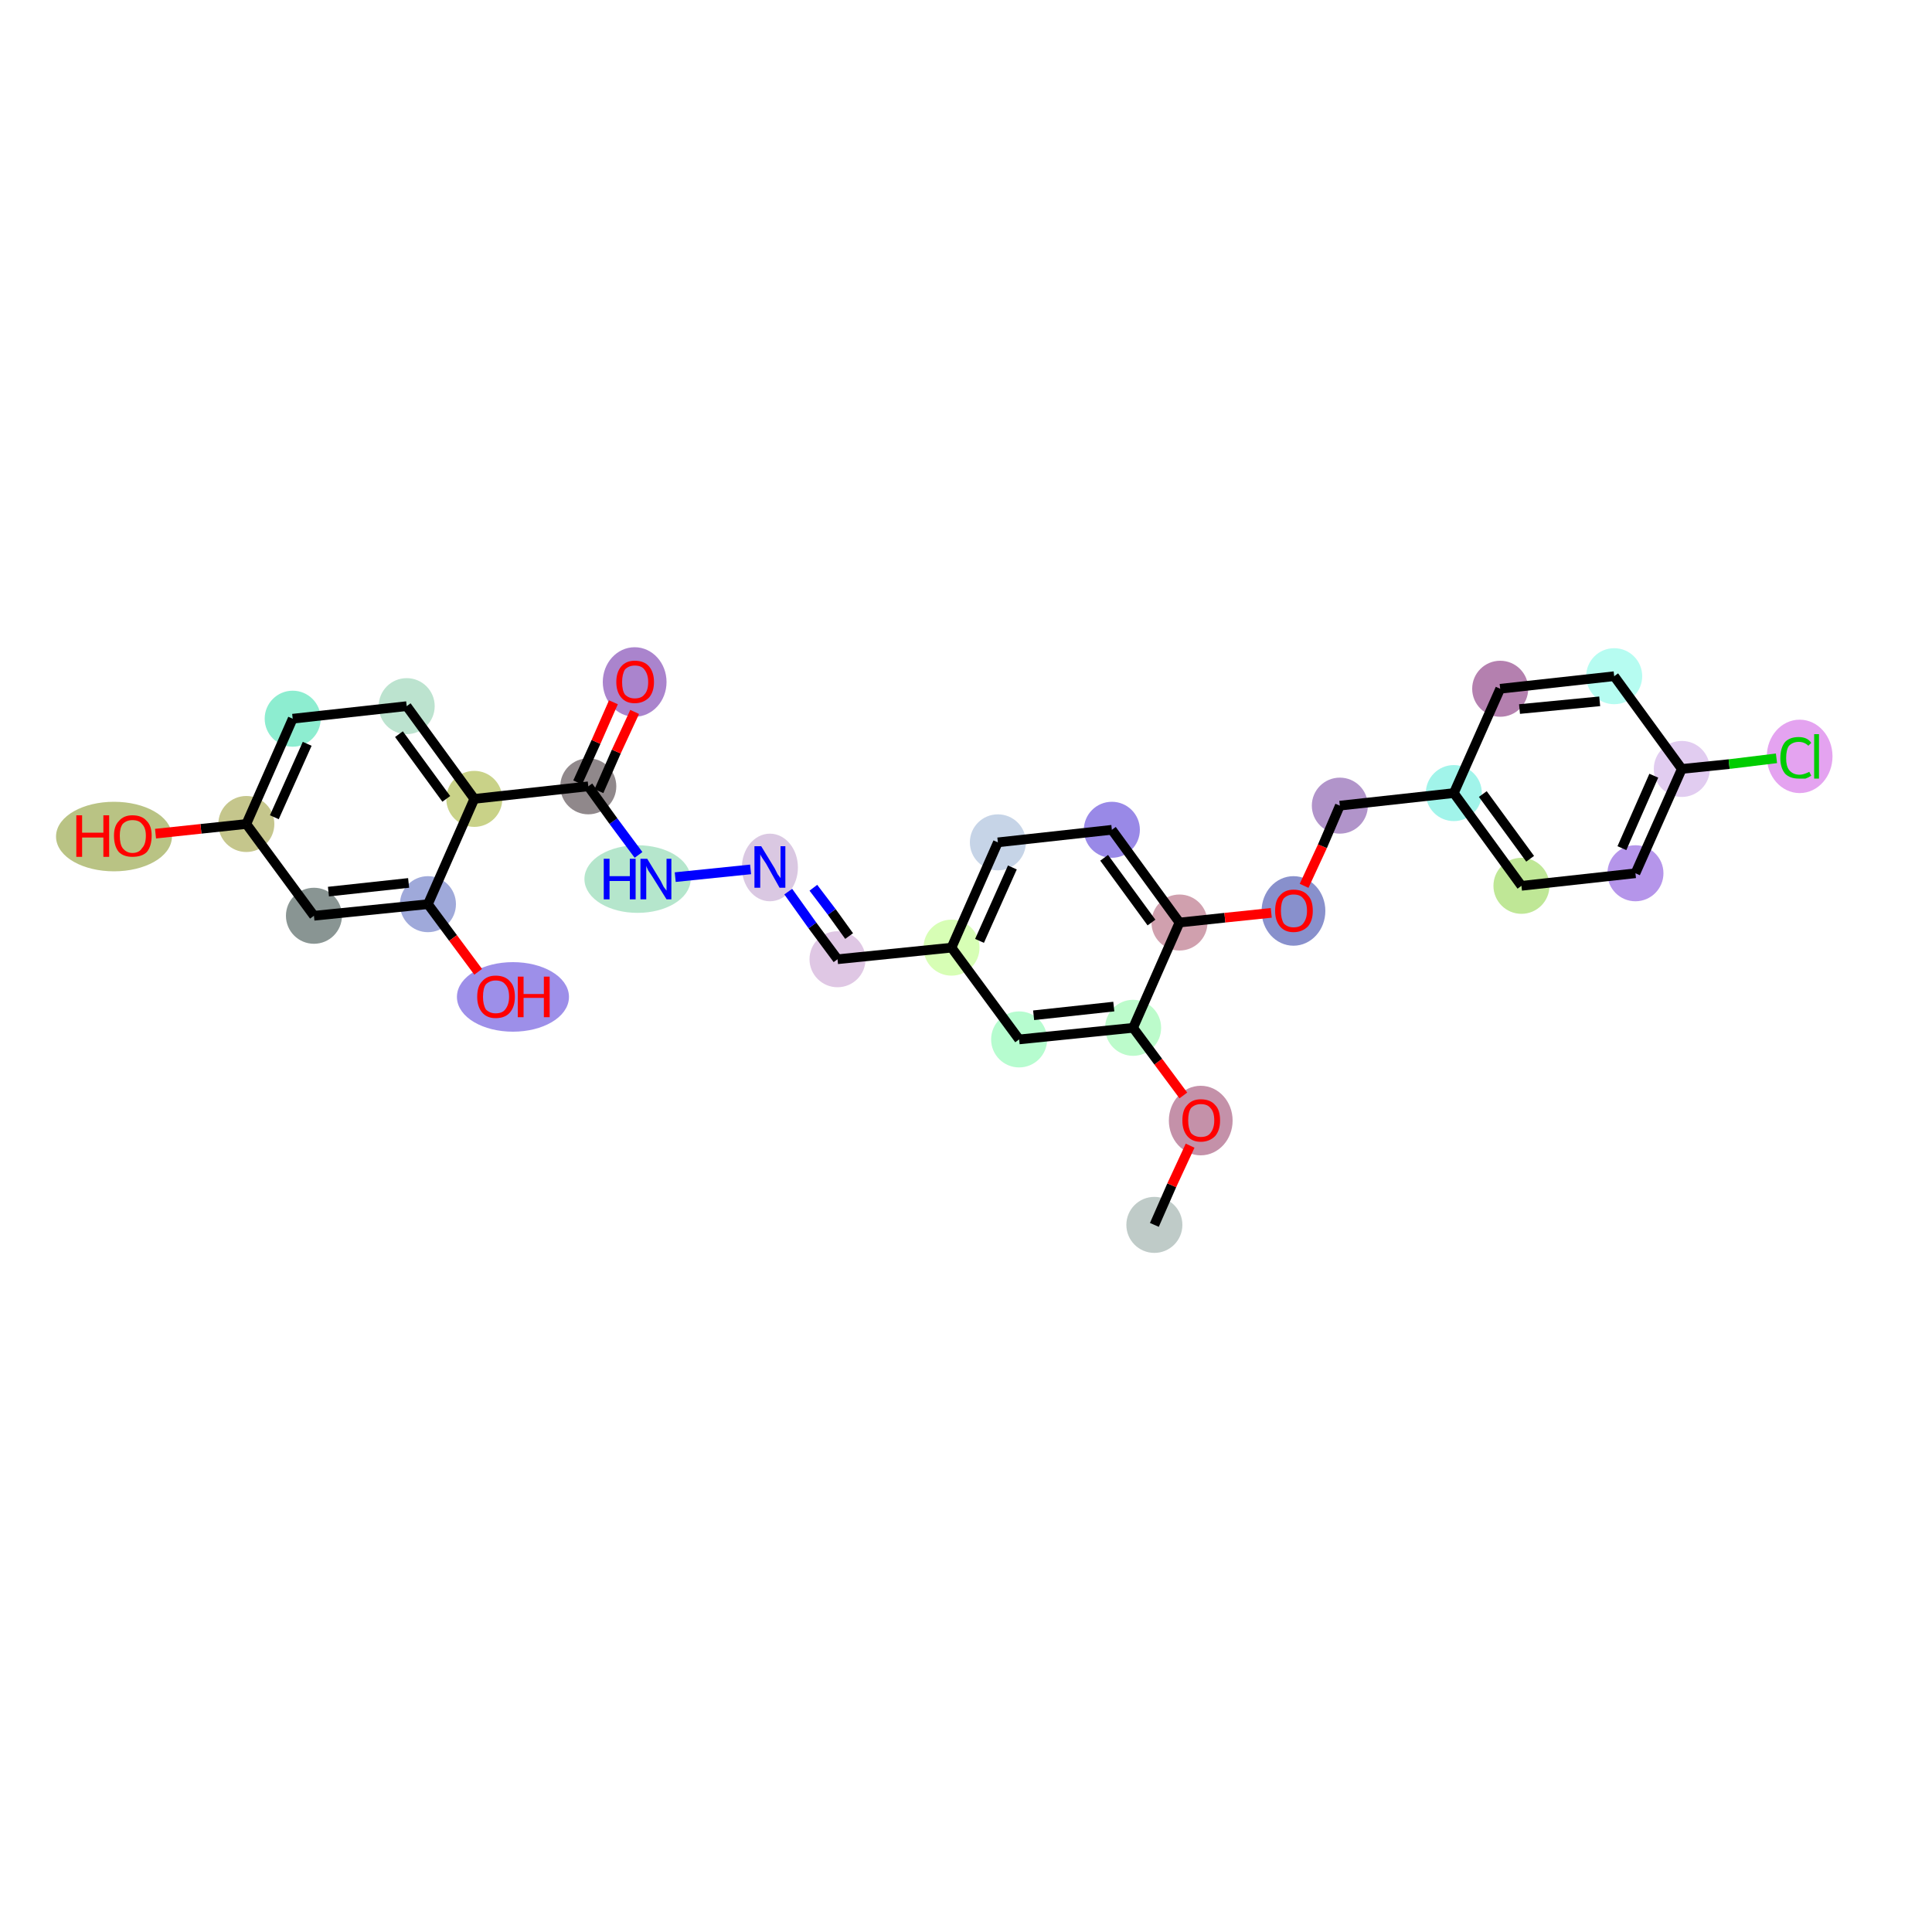 <?xml version='1.0' encoding='iso-8859-1'?>
<svg version='1.1' baseProfile='full'
              xmlns='http://www.w3.org/2000/svg'
                      xmlns:rdkit='http://www.rdkit.org/xml'
                      xmlns:xlink='http://www.w3.org/1999/xlink'
                  xml:space='preserve'
width='200px' height='200px' viewBox='0 0 200 200'>
<!-- END OF HEADER -->
<rect style='opacity:1.0;fill:#FFFFFF;stroke:none' width='200.0' height='200.0' x='0.0' y='0.0'> </rect>
<ellipse cx='119.5' cy='126.8' rx='2.4' ry='2.4' class='atom-0'  style='fill:#BFCBC8;fill-rule:evenodd;stroke:#BFCBC8;stroke-width:1.0px;stroke-linecap:butt;stroke-linejoin:miter;stroke-opacity:1' />
<ellipse cx='124.3' cy='116.0' rx='2.8' ry='3.1' class='atom-1'  style='fill:#C491A9;fill-rule:evenodd;stroke:#C491A9;stroke-width:1.0px;stroke-linecap:butt;stroke-linejoin:miter;stroke-opacity:1' />
<ellipse cx='117.3' cy='106.4' rx='2.4' ry='2.4' class='atom-2'  style='fill:#BCFBCB;fill-rule:evenodd;stroke:#BCFBCB;stroke-width:1.0px;stroke-linecap:butt;stroke-linejoin:miter;stroke-opacity:1' />
<ellipse cx='105.5' cy='107.6' rx='2.4' ry='2.4' class='atom-3'  style='fill:#B6FCCF;fill-rule:evenodd;stroke:#B6FCCF;stroke-width:1.0px;stroke-linecap:butt;stroke-linejoin:miter;stroke-opacity:1' />
<ellipse cx='98.5' cy='98.1' rx='2.4' ry='2.4' class='atom-4'  style='fill:#D7FEB5;fill-rule:evenodd;stroke:#D7FEB5;stroke-width:1.0px;stroke-linecap:butt;stroke-linejoin:miter;stroke-opacity:1' />
<ellipse cx='86.7' cy='99.3' rx='2.4' ry='2.4' class='atom-5'  style='fill:#DFC7E4;fill-rule:evenodd;stroke:#DFC7E4;stroke-width:1.0px;stroke-linecap:butt;stroke-linejoin:miter;stroke-opacity:1' />
<ellipse cx='79.7' cy='89.8' rx='2.4' ry='3.0' class='atom-6'  style='fill:#DAC8E2;fill-rule:evenodd;stroke:#DAC8E2;stroke-width:1.0px;stroke-linecap:butt;stroke-linejoin:miter;stroke-opacity:1' />
<ellipse cx='66.0' cy='91.0' rx='5.0' ry='3.0' class='atom-7'  style='fill:#B5E6CC;fill-rule:evenodd;stroke:#B5E6CC;stroke-width:1.0px;stroke-linecap:butt;stroke-linejoin:miter;stroke-opacity:1' />
<ellipse cx='60.9' cy='81.4' rx='2.4' ry='2.4' class='atom-8'  style='fill:#90888B;fill-rule:evenodd;stroke:#90888B;stroke-width:1.0px;stroke-linecap:butt;stroke-linejoin:miter;stroke-opacity:1' />
<ellipse cx='65.7' cy='70.6' rx='2.8' ry='3.1' class='atom-9'  style='fill:#AA84CD;fill-rule:evenodd;stroke:#AA84CD;stroke-width:1.0px;stroke-linecap:butt;stroke-linejoin:miter;stroke-opacity:1' />
<ellipse cx='49.1' cy='82.7' rx='2.4' ry='2.4' class='atom-10'  style='fill:#C9D288;fill-rule:evenodd;stroke:#C9D288;stroke-width:1.0px;stroke-linecap:butt;stroke-linejoin:miter;stroke-opacity:1' />
<ellipse cx='42.1' cy='73.1' rx='2.4' ry='2.4' class='atom-11'  style='fill:#BCE3CF;fill-rule:evenodd;stroke:#BCE3CF;stroke-width:1.0px;stroke-linecap:butt;stroke-linejoin:miter;stroke-opacity:1' />
<ellipse cx='30.3' cy='74.4' rx='2.4' ry='2.4' class='atom-12'  style='fill:#8DEDD0;fill-rule:evenodd;stroke:#8DEDD0;stroke-width:1.0px;stroke-linecap:butt;stroke-linejoin:miter;stroke-opacity:1' />
<ellipse cx='25.5' cy='85.3' rx='2.4' ry='2.4' class='atom-13'  style='fill:#C5C68C;fill-rule:evenodd;stroke:#C5C68C;stroke-width:1.0px;stroke-linecap:butt;stroke-linejoin:miter;stroke-opacity:1' />
<ellipse cx='11.8' cy='86.6' rx='5.5' ry='3.1' class='atom-14'  style='fill:#B9C384;fill-rule:evenodd;stroke:#B9C384;stroke-width:1.0px;stroke-linecap:butt;stroke-linejoin:miter;stroke-opacity:1' />
<ellipse cx='32.5' cy='94.8' rx='2.4' ry='2.4' class='atom-15'  style='fill:#899593;fill-rule:evenodd;stroke:#899593;stroke-width:1.0px;stroke-linecap:butt;stroke-linejoin:miter;stroke-opacity:1' />
<ellipse cx='44.3' cy='93.6' rx='2.4' ry='2.4' class='atom-16'  style='fill:#9FA9DA;fill-rule:evenodd;stroke:#9FA9DA;stroke-width:1.0px;stroke-linecap:butt;stroke-linejoin:miter;stroke-opacity:1' />
<ellipse cx='53.1' cy='103.2' rx='5.3' ry='3.1' class='atom-17'  style='fill:#9D8FE9;fill-rule:evenodd;stroke:#9D8FE9;stroke-width:1.0px;stroke-linecap:butt;stroke-linejoin:miter;stroke-opacity:1' />
<ellipse cx='103.3' cy='87.2' rx='2.4' ry='2.4' class='atom-18'  style='fill:#C6D4E7;fill-rule:evenodd;stroke:#C6D4E7;stroke-width:1.0px;stroke-linecap:butt;stroke-linejoin:miter;stroke-opacity:1' />
<ellipse cx='115.1' cy='85.9' rx='2.4' ry='2.4' class='atom-19'  style='fill:#9989E7;fill-rule:evenodd;stroke:#9989E7;stroke-width:1.0px;stroke-linecap:butt;stroke-linejoin:miter;stroke-opacity:1' />
<ellipse cx='122.1' cy='95.5' rx='2.4' ry='2.4' class='atom-20'  style='fill:#D0A0AE;fill-rule:evenodd;stroke:#D0A0AE;stroke-width:1.0px;stroke-linecap:butt;stroke-linejoin:miter;stroke-opacity:1' />
<ellipse cx='133.9' cy='94.3' rx='2.8' ry='3.1' class='atom-21'  style='fill:#8890CC;fill-rule:evenodd;stroke:#8890CC;stroke-width:1.0px;stroke-linecap:butt;stroke-linejoin:miter;stroke-opacity:1' />
<ellipse cx='138.7' cy='83.4' rx='2.4' ry='2.4' class='atom-22'  style='fill:#B194CA;fill-rule:evenodd;stroke:#B194CA;stroke-width:1.0px;stroke-linecap:butt;stroke-linejoin:miter;stroke-opacity:1' />
<ellipse cx='150.5' cy='82.1' rx='2.4' ry='2.4' class='atom-23'  style='fill:#A1F4EA;fill-rule:evenodd;stroke:#A1F4EA;stroke-width:1.0px;stroke-linecap:butt;stroke-linejoin:miter;stroke-opacity:1' />
<ellipse cx='157.5' cy='91.7' rx='2.4' ry='2.4' class='atom-24'  style='fill:#BFE796;fill-rule:evenodd;stroke:#BFE796;stroke-width:1.0px;stroke-linecap:butt;stroke-linejoin:miter;stroke-opacity:1' />
<ellipse cx='169.3' cy='90.4' rx='2.4' ry='2.4' class='atom-25'  style='fill:#B595EA;fill-rule:evenodd;stroke:#B595EA;stroke-width:1.0px;stroke-linecap:butt;stroke-linejoin:miter;stroke-opacity:1' />
<ellipse cx='174.1' cy='79.6' rx='2.4' ry='2.4' class='atom-26'  style='fill:#E1CCF0;fill-rule:evenodd;stroke:#E1CCF0;stroke-width:1.0px;stroke-linecap:butt;stroke-linejoin:miter;stroke-opacity:1' />
<ellipse cx='186.3' cy='78.3' rx='2.9' ry='3.3' class='atom-27'  style='fill:#E4A3F0;fill-rule:evenodd;stroke:#E4A3F0;stroke-width:1.0px;stroke-linecap:butt;stroke-linejoin:miter;stroke-opacity:1' />
<ellipse cx='167.1' cy='70.0' rx='2.4' ry='2.4' class='atom-28'  style='fill:#B6FCF1;fill-rule:evenodd;stroke:#B6FCF1;stroke-width:1.0px;stroke-linecap:butt;stroke-linejoin:miter;stroke-opacity:1' />
<ellipse cx='155.3' cy='71.3' rx='2.4' ry='2.4' class='atom-29'  style='fill:#B480AF;fill-rule:evenodd;stroke:#B480AF;stroke-width:1.0px;stroke-linecap:butt;stroke-linejoin:miter;stroke-opacity:1' />
<path class='bond-0 atom-0 atom-1' d='M 119.5,126.8 L 121.3,122.7' style='fill:none;fill-rule:evenodd;stroke:#000000;stroke-width:1.0px;stroke-linecap:butt;stroke-linejoin:miter;stroke-opacity:1' />
<path class='bond-0 atom-0 atom-1' d='M 121.3,122.7 L 123.2,118.6' style='fill:none;fill-rule:evenodd;stroke:#FF0000;stroke-width:1.0px;stroke-linecap:butt;stroke-linejoin:miter;stroke-opacity:1' />
<path class='bond-1 atom-1 atom-2' d='M 122.5,113.4 L 119.9,109.9' style='fill:none;fill-rule:evenodd;stroke:#FF0000;stroke-width:1.0px;stroke-linecap:butt;stroke-linejoin:miter;stroke-opacity:1' />
<path class='bond-1 atom-1 atom-2' d='M 119.9,109.9 L 117.3,106.4' style='fill:none;fill-rule:evenodd;stroke:#000000;stroke-width:1.0px;stroke-linecap:butt;stroke-linejoin:miter;stroke-opacity:1' />
<path class='bond-2 atom-2 atom-3' d='M 117.3,106.4 L 105.5,107.6' style='fill:none;fill-rule:evenodd;stroke:#000000;stroke-width:1.0px;stroke-linecap:butt;stroke-linejoin:miter;stroke-opacity:1' />
<path class='bond-2 atom-2 atom-3' d='M 115.3,104.2 L 107.0,105.1' style='fill:none;fill-rule:evenodd;stroke:#000000;stroke-width:1.0px;stroke-linecap:butt;stroke-linejoin:miter;stroke-opacity:1' />
<path class='bond-3 atom-2 atom-20' d='M 117.3,106.4 L 122.1,95.5' style='fill:none;fill-rule:evenodd;stroke:#000000;stroke-width:1.0px;stroke-linecap:butt;stroke-linejoin:miter;stroke-opacity:1' />
<path class='bond-4 atom-3 atom-4' d='M 105.5,107.6 L 98.5,98.1' style='fill:none;fill-rule:evenodd;stroke:#000000;stroke-width:1.0px;stroke-linecap:butt;stroke-linejoin:miter;stroke-opacity:1' />
<path class='bond-5 atom-4 atom-5' d='M 98.5,98.1 L 86.7,99.3' style='fill:none;fill-rule:evenodd;stroke:#000000;stroke-width:1.0px;stroke-linecap:butt;stroke-linejoin:miter;stroke-opacity:1' />
<path class='bond-6 atom-4 atom-18' d='M 98.5,98.1 L 103.3,87.2' style='fill:none;fill-rule:evenodd;stroke:#000000;stroke-width:1.0px;stroke-linecap:butt;stroke-linejoin:miter;stroke-opacity:1' />
<path class='bond-6 atom-4 atom-18' d='M 101.4,97.4 L 104.8,89.8' style='fill:none;fill-rule:evenodd;stroke:#000000;stroke-width:1.0px;stroke-linecap:butt;stroke-linejoin:miter;stroke-opacity:1' />
<path class='bond-7 atom-5 atom-6' d='M 86.7,99.3 L 84.1,95.8' style='fill:none;fill-rule:evenodd;stroke:#000000;stroke-width:1.0px;stroke-linecap:butt;stroke-linejoin:miter;stroke-opacity:1' />
<path class='bond-7 atom-5 atom-6' d='M 84.1,95.8 L 81.6,92.3' style='fill:none;fill-rule:evenodd;stroke:#0000FF;stroke-width:1.0px;stroke-linecap:butt;stroke-linejoin:miter;stroke-opacity:1' />
<path class='bond-7 atom-5 atom-6' d='M 87.9,96.9 L 86.1,94.4' style='fill:none;fill-rule:evenodd;stroke:#000000;stroke-width:1.0px;stroke-linecap:butt;stroke-linejoin:miter;stroke-opacity:1' />
<path class='bond-7 atom-5 atom-6' d='M 86.1,94.4 L 84.2,91.9' style='fill:none;fill-rule:evenodd;stroke:#0000FF;stroke-width:1.0px;stroke-linecap:butt;stroke-linejoin:miter;stroke-opacity:1' />
<path class='bond-8 atom-6 atom-7' d='M 77.7,90.0 L 69.9,90.8' style='fill:none;fill-rule:evenodd;stroke:#0000FF;stroke-width:1.0px;stroke-linecap:butt;stroke-linejoin:miter;stroke-opacity:1' />
<path class='bond-9 atom-7 atom-8' d='M 66.1,88.5 L 63.5,85.0' style='fill:none;fill-rule:evenodd;stroke:#0000FF;stroke-width:1.0px;stroke-linecap:butt;stroke-linejoin:miter;stroke-opacity:1' />
<path class='bond-9 atom-7 atom-8' d='M 63.5,85.0 L 60.9,81.4' style='fill:none;fill-rule:evenodd;stroke:#000000;stroke-width:1.0px;stroke-linecap:butt;stroke-linejoin:miter;stroke-opacity:1' />
<path class='bond-10 atom-8 atom-9' d='M 59.8,81.0 L 61.7,76.8' style='fill:none;fill-rule:evenodd;stroke:#000000;stroke-width:1.0px;stroke-linecap:butt;stroke-linejoin:miter;stroke-opacity:1' />
<path class='bond-10 atom-8 atom-9' d='M 61.7,76.8 L 63.5,72.7' style='fill:none;fill-rule:evenodd;stroke:#FF0000;stroke-width:1.0px;stroke-linecap:butt;stroke-linejoin:miter;stroke-opacity:1' />
<path class='bond-10 atom-8 atom-9' d='M 62.0,81.9 L 63.8,77.8' style='fill:none;fill-rule:evenodd;stroke:#000000;stroke-width:1.0px;stroke-linecap:butt;stroke-linejoin:miter;stroke-opacity:1' />
<path class='bond-10 atom-8 atom-9' d='M 63.8,77.8 L 65.7,73.7' style='fill:none;fill-rule:evenodd;stroke:#FF0000;stroke-width:1.0px;stroke-linecap:butt;stroke-linejoin:miter;stroke-opacity:1' />
<path class='bond-11 atom-8 atom-10' d='M 60.9,81.4 L 49.1,82.7' style='fill:none;fill-rule:evenodd;stroke:#000000;stroke-width:1.0px;stroke-linecap:butt;stroke-linejoin:miter;stroke-opacity:1' />
<path class='bond-12 atom-10 atom-11' d='M 49.1,82.7 L 42.1,73.1' style='fill:none;fill-rule:evenodd;stroke:#000000;stroke-width:1.0px;stroke-linecap:butt;stroke-linejoin:miter;stroke-opacity:1' />
<path class='bond-12 atom-10 atom-11' d='M 46.2,82.7 L 41.3,76.0' style='fill:none;fill-rule:evenodd;stroke:#000000;stroke-width:1.0px;stroke-linecap:butt;stroke-linejoin:miter;stroke-opacity:1' />
<path class='bond-13 atom-10 atom-16' d='M 49.1,82.7 L 44.3,93.6' style='fill:none;fill-rule:evenodd;stroke:#000000;stroke-width:1.0px;stroke-linecap:butt;stroke-linejoin:miter;stroke-opacity:1' />
<path class='bond-14 atom-11 atom-12' d='M 42.1,73.1 L 30.3,74.4' style='fill:none;fill-rule:evenodd;stroke:#000000;stroke-width:1.0px;stroke-linecap:butt;stroke-linejoin:miter;stroke-opacity:1' />
<path class='bond-15 atom-12 atom-13' d='M 30.3,74.4 L 25.5,85.3' style='fill:none;fill-rule:evenodd;stroke:#000000;stroke-width:1.0px;stroke-linecap:butt;stroke-linejoin:miter;stroke-opacity:1' />
<path class='bond-15 atom-12 atom-13' d='M 31.8,77.0 L 28.4,84.6' style='fill:none;fill-rule:evenodd;stroke:#000000;stroke-width:1.0px;stroke-linecap:butt;stroke-linejoin:miter;stroke-opacity:1' />
<path class='bond-16 atom-13 atom-14' d='M 25.5,85.3 L 20.8,85.8' style='fill:none;fill-rule:evenodd;stroke:#000000;stroke-width:1.0px;stroke-linecap:butt;stroke-linejoin:miter;stroke-opacity:1' />
<path class='bond-16 atom-13 atom-14' d='M 20.8,85.8 L 16.1,86.3' style='fill:none;fill-rule:evenodd;stroke:#FF0000;stroke-width:1.0px;stroke-linecap:butt;stroke-linejoin:miter;stroke-opacity:1' />
<path class='bond-17 atom-13 atom-15' d='M 25.5,85.3 L 32.5,94.8' style='fill:none;fill-rule:evenodd;stroke:#000000;stroke-width:1.0px;stroke-linecap:butt;stroke-linejoin:miter;stroke-opacity:1' />
<path class='bond-18 atom-15 atom-16' d='M 32.5,94.8 L 44.3,93.6' style='fill:none;fill-rule:evenodd;stroke:#000000;stroke-width:1.0px;stroke-linecap:butt;stroke-linejoin:miter;stroke-opacity:1' />
<path class='bond-18 atom-15 atom-16' d='M 34.0,92.3 L 42.3,91.4' style='fill:none;fill-rule:evenodd;stroke:#000000;stroke-width:1.0px;stroke-linecap:butt;stroke-linejoin:miter;stroke-opacity:1' />
<path class='bond-19 atom-16 atom-17' d='M 44.3,93.6 L 46.9,97.1' style='fill:none;fill-rule:evenodd;stroke:#000000;stroke-width:1.0px;stroke-linecap:butt;stroke-linejoin:miter;stroke-opacity:1' />
<path class='bond-19 atom-16 atom-17' d='M 46.9,97.1 L 49.5,100.6' style='fill:none;fill-rule:evenodd;stroke:#FF0000;stroke-width:1.0px;stroke-linecap:butt;stroke-linejoin:miter;stroke-opacity:1' />
<path class='bond-20 atom-18 atom-19' d='M 103.3,87.2 L 115.1,85.9' style='fill:none;fill-rule:evenodd;stroke:#000000;stroke-width:1.0px;stroke-linecap:butt;stroke-linejoin:miter;stroke-opacity:1' />
<path class='bond-21 atom-19 atom-20' d='M 115.1,85.9 L 122.1,95.5' style='fill:none;fill-rule:evenodd;stroke:#000000;stroke-width:1.0px;stroke-linecap:butt;stroke-linejoin:miter;stroke-opacity:1' />
<path class='bond-21 atom-19 atom-20' d='M 114.3,88.8 L 119.2,95.5' style='fill:none;fill-rule:evenodd;stroke:#000000;stroke-width:1.0px;stroke-linecap:butt;stroke-linejoin:miter;stroke-opacity:1' />
<path class='bond-22 atom-20 atom-21' d='M 122.1,95.5 L 126.8,95.0' style='fill:none;fill-rule:evenodd;stroke:#000000;stroke-width:1.0px;stroke-linecap:butt;stroke-linejoin:miter;stroke-opacity:1' />
<path class='bond-22 atom-20 atom-21' d='M 126.8,95.0 L 131.6,94.5' style='fill:none;fill-rule:evenodd;stroke:#FF0000;stroke-width:1.0px;stroke-linecap:butt;stroke-linejoin:miter;stroke-opacity:1' />
<path class='bond-23 atom-21 atom-22' d='M 135.0,91.7 L 136.9,87.6' style='fill:none;fill-rule:evenodd;stroke:#FF0000;stroke-width:1.0px;stroke-linecap:butt;stroke-linejoin:miter;stroke-opacity:1' />
<path class='bond-23 atom-21 atom-22' d='M 136.9,87.6 L 138.7,83.4' style='fill:none;fill-rule:evenodd;stroke:#000000;stroke-width:1.0px;stroke-linecap:butt;stroke-linejoin:miter;stroke-opacity:1' />
<path class='bond-24 atom-22 atom-23' d='M 138.7,83.4 L 150.5,82.1' style='fill:none;fill-rule:evenodd;stroke:#000000;stroke-width:1.0px;stroke-linecap:butt;stroke-linejoin:miter;stroke-opacity:1' />
<path class='bond-25 atom-23 atom-24' d='M 150.5,82.1 L 157.5,91.7' style='fill:none;fill-rule:evenodd;stroke:#000000;stroke-width:1.0px;stroke-linecap:butt;stroke-linejoin:miter;stroke-opacity:1' />
<path class='bond-25 atom-23 atom-24' d='M 153.5,82.2 L 158.4,88.9' style='fill:none;fill-rule:evenodd;stroke:#000000;stroke-width:1.0px;stroke-linecap:butt;stroke-linejoin:miter;stroke-opacity:1' />
<path class='bond-26 atom-23 atom-29' d='M 150.5,82.1 L 155.3,71.3' style='fill:none;fill-rule:evenodd;stroke:#000000;stroke-width:1.0px;stroke-linecap:butt;stroke-linejoin:miter;stroke-opacity:1' />
<path class='bond-27 atom-24 atom-25' d='M 157.5,91.7 L 169.3,90.4' style='fill:none;fill-rule:evenodd;stroke:#000000;stroke-width:1.0px;stroke-linecap:butt;stroke-linejoin:miter;stroke-opacity:1' />
<path class='bond-28 atom-25 atom-26' d='M 169.3,90.4 L 174.1,79.6' style='fill:none;fill-rule:evenodd;stroke:#000000;stroke-width:1.0px;stroke-linecap:butt;stroke-linejoin:miter;stroke-opacity:1' />
<path class='bond-28 atom-25 atom-26' d='M 167.9,87.8 L 171.2,80.3' style='fill:none;fill-rule:evenodd;stroke:#000000;stroke-width:1.0px;stroke-linecap:butt;stroke-linejoin:miter;stroke-opacity:1' />
<path class='bond-29 atom-26 atom-27' d='M 174.1,79.6 L 179.0,79.1' style='fill:none;fill-rule:evenodd;stroke:#000000;stroke-width:1.0px;stroke-linecap:butt;stroke-linejoin:miter;stroke-opacity:1' />
<path class='bond-29 atom-26 atom-27' d='M 179.0,79.1 L 183.9,78.5' style='fill:none;fill-rule:evenodd;stroke:#00CC00;stroke-width:1.0px;stroke-linecap:butt;stroke-linejoin:miter;stroke-opacity:1' />
<path class='bond-30 atom-26 atom-28' d='M 174.1,79.6 L 167.1,70.0' style='fill:none;fill-rule:evenodd;stroke:#000000;stroke-width:1.0px;stroke-linecap:butt;stroke-linejoin:miter;stroke-opacity:1' />
<path class='bond-31 atom-28 atom-29' d='M 167.1,70.0 L 155.3,71.3' style='fill:none;fill-rule:evenodd;stroke:#000000;stroke-width:1.0px;stroke-linecap:butt;stroke-linejoin:miter;stroke-opacity:1' />
<path class='bond-31 atom-28 atom-29' d='M 165.6,72.6 L 157.3,73.4' style='fill:none;fill-rule:evenodd;stroke:#000000;stroke-width:1.0px;stroke-linecap:butt;stroke-linejoin:miter;stroke-opacity:1' />
<path class='atom-1' d='M 122.4 116.0
Q 122.4 114.9, 122.9 114.4
Q 123.4 113.8, 124.3 113.8
Q 125.3 113.8, 125.8 114.4
Q 126.3 114.9, 126.3 116.0
Q 126.3 117.0, 125.8 117.6
Q 125.2 118.2, 124.3 118.2
Q 123.4 118.2, 122.9 117.6
Q 122.4 117.0, 122.4 116.0
M 124.3 117.7
Q 125.0 117.7, 125.3 117.3
Q 125.7 116.8, 125.7 116.0
Q 125.7 115.1, 125.3 114.7
Q 125.0 114.3, 124.3 114.3
Q 123.7 114.3, 123.3 114.7
Q 123.0 115.1, 123.0 116.0
Q 123.0 116.8, 123.3 117.3
Q 123.7 117.7, 124.3 117.7
' fill='#FF0000'/>
<path class='atom-6' d='M 78.8 87.6
L 80.2 89.9
Q 80.3 90.1, 80.5 90.5
Q 80.8 90.9, 80.8 90.9
L 80.8 87.6
L 81.3 87.6
L 81.3 91.9
L 80.7 91.9
L 79.3 89.4
Q 79.1 89.1, 78.9 88.8
Q 78.7 88.5, 78.7 88.4
L 78.7 91.9
L 78.1 91.9
L 78.1 87.6
L 78.8 87.6
' fill='#0000FF'/>
<path class='atom-7' d='M 62.5 88.9
L 63.1 88.9
L 63.1 90.7
L 65.2 90.7
L 65.2 88.9
L 65.8 88.9
L 65.8 93.1
L 65.2 93.1
L 65.2 91.2
L 63.1 91.2
L 63.1 93.1
L 62.5 93.1
L 62.5 88.9
' fill='#0000FF'/>
<path class='atom-7' d='M 67.0 88.9
L 68.4 91.2
Q 68.5 91.4, 68.7 91.8
Q 69.0 92.2, 69.0 92.2
L 69.0 88.9
L 69.5 88.9
L 69.5 93.1
L 69.0 93.1
L 67.5 90.7
Q 67.3 90.4, 67.1 90.1
Q 66.9 89.7, 66.9 89.6
L 66.9 93.1
L 66.3 93.1
L 66.3 88.9
L 67.0 88.9
' fill='#0000FF'/>
<path class='atom-9' d='M 63.8 70.6
Q 63.8 69.6, 64.3 69.0
Q 64.8 68.4, 65.7 68.4
Q 66.7 68.4, 67.2 69.0
Q 67.7 69.6, 67.7 70.6
Q 67.7 71.6, 67.2 72.2
Q 66.6 72.8, 65.7 72.8
Q 64.8 72.8, 64.3 72.2
Q 63.8 71.6, 63.8 70.6
M 65.7 72.3
Q 66.4 72.3, 66.7 71.9
Q 67.1 71.5, 67.1 70.6
Q 67.1 69.8, 66.7 69.3
Q 66.4 68.9, 65.7 68.9
Q 65.1 68.9, 64.7 69.3
Q 64.4 69.8, 64.4 70.6
Q 64.4 71.5, 64.7 71.9
Q 65.1 72.3, 65.7 72.3
' fill='#FF0000'/>
<path class='atom-14' d='M 7.9 84.4
L 8.5 84.4
L 8.5 86.2
L 10.7 86.2
L 10.7 84.4
L 11.3 84.4
L 11.3 88.7
L 10.7 88.7
L 10.7 86.7
L 8.5 86.7
L 8.5 88.7
L 7.9 88.7
L 7.9 84.4
' fill='#FF0000'/>
<path class='atom-14' d='M 11.8 86.5
Q 11.8 85.5, 12.3 85.0
Q 12.8 84.4, 13.7 84.4
Q 14.7 84.4, 15.2 85.0
Q 15.7 85.5, 15.7 86.5
Q 15.7 87.6, 15.2 88.2
Q 14.7 88.7, 13.7 88.7
Q 12.8 88.7, 12.3 88.2
Q 11.8 87.6, 11.8 86.5
M 13.7 88.3
Q 14.4 88.3, 14.7 87.8
Q 15.1 87.4, 15.1 86.5
Q 15.1 85.7, 14.7 85.3
Q 14.4 84.9, 13.7 84.9
Q 13.1 84.9, 12.7 85.3
Q 12.4 85.7, 12.4 86.5
Q 12.4 87.4, 12.7 87.8
Q 13.1 88.3, 13.7 88.3
' fill='#FF0000'/>
<path class='atom-17' d='M 49.4 103.2
Q 49.4 102.1, 49.9 101.6
Q 50.4 101.0, 51.3 101.0
Q 52.3 101.0, 52.8 101.6
Q 53.3 102.1, 53.3 103.2
Q 53.3 104.2, 52.8 104.8
Q 52.3 105.4, 51.3 105.4
Q 50.4 105.4, 49.9 104.8
Q 49.4 104.2, 49.4 103.2
M 51.3 104.9
Q 52.0 104.9, 52.3 104.5
Q 52.7 104.0, 52.7 103.2
Q 52.7 102.3, 52.3 101.9
Q 52.0 101.5, 51.3 101.5
Q 50.7 101.5, 50.3 101.9
Q 50.0 102.3, 50.0 103.2
Q 50.0 104.0, 50.3 104.5
Q 50.7 104.9, 51.3 104.9
' fill='#FF0000'/>
<path class='atom-17' d='M 53.6 101.1
L 54.2 101.1
L 54.2 102.9
L 56.3 102.9
L 56.3 101.1
L 56.9 101.1
L 56.9 105.3
L 56.3 105.3
L 56.3 103.3
L 54.2 103.3
L 54.2 105.3
L 53.6 105.3
L 53.6 101.1
' fill='#FF0000'/>
<path class='atom-21' d='M 132.0 94.3
Q 132.0 93.2, 132.5 92.7
Q 133.0 92.1, 133.9 92.1
Q 134.9 92.1, 135.4 92.7
Q 135.9 93.2, 135.9 94.3
Q 135.9 95.3, 135.4 95.9
Q 134.8 96.5, 133.9 96.5
Q 133.0 96.5, 132.5 95.9
Q 132.0 95.3, 132.0 94.3
M 133.9 96.0
Q 134.6 96.0, 134.9 95.6
Q 135.3 95.1, 135.3 94.3
Q 135.3 93.4, 134.9 93.0
Q 134.6 92.6, 133.9 92.6
Q 133.3 92.6, 132.9 93.0
Q 132.6 93.4, 132.6 94.3
Q 132.6 95.1, 132.9 95.6
Q 133.3 96.0, 133.9 96.0
' fill='#FF0000'/>
<path class='atom-27' d='M 184.3 78.5
Q 184.3 77.4, 184.8 76.8
Q 185.3 76.3, 186.2 76.3
Q 187.1 76.3, 187.5 76.9
L 187.2 77.2
Q 186.8 76.8, 186.2 76.8
Q 185.6 76.8, 185.2 77.2
Q 184.9 77.6, 184.9 78.5
Q 184.9 79.3, 185.2 79.7
Q 185.6 80.2, 186.3 80.2
Q 186.7 80.2, 187.3 79.9
L 187.5 80.3
Q 187.2 80.5, 186.9 80.6
Q 186.6 80.6, 186.2 80.6
Q 185.3 80.6, 184.8 80.1
Q 184.3 79.5, 184.3 78.5
' fill='#00CC00'/>
<path class='atom-27' d='M 187.8 76.0
L 188.3 76.0
L 188.3 80.6
L 187.8 80.6
L 187.8 76.0
' fill='#00CC00'/>
</svg>
